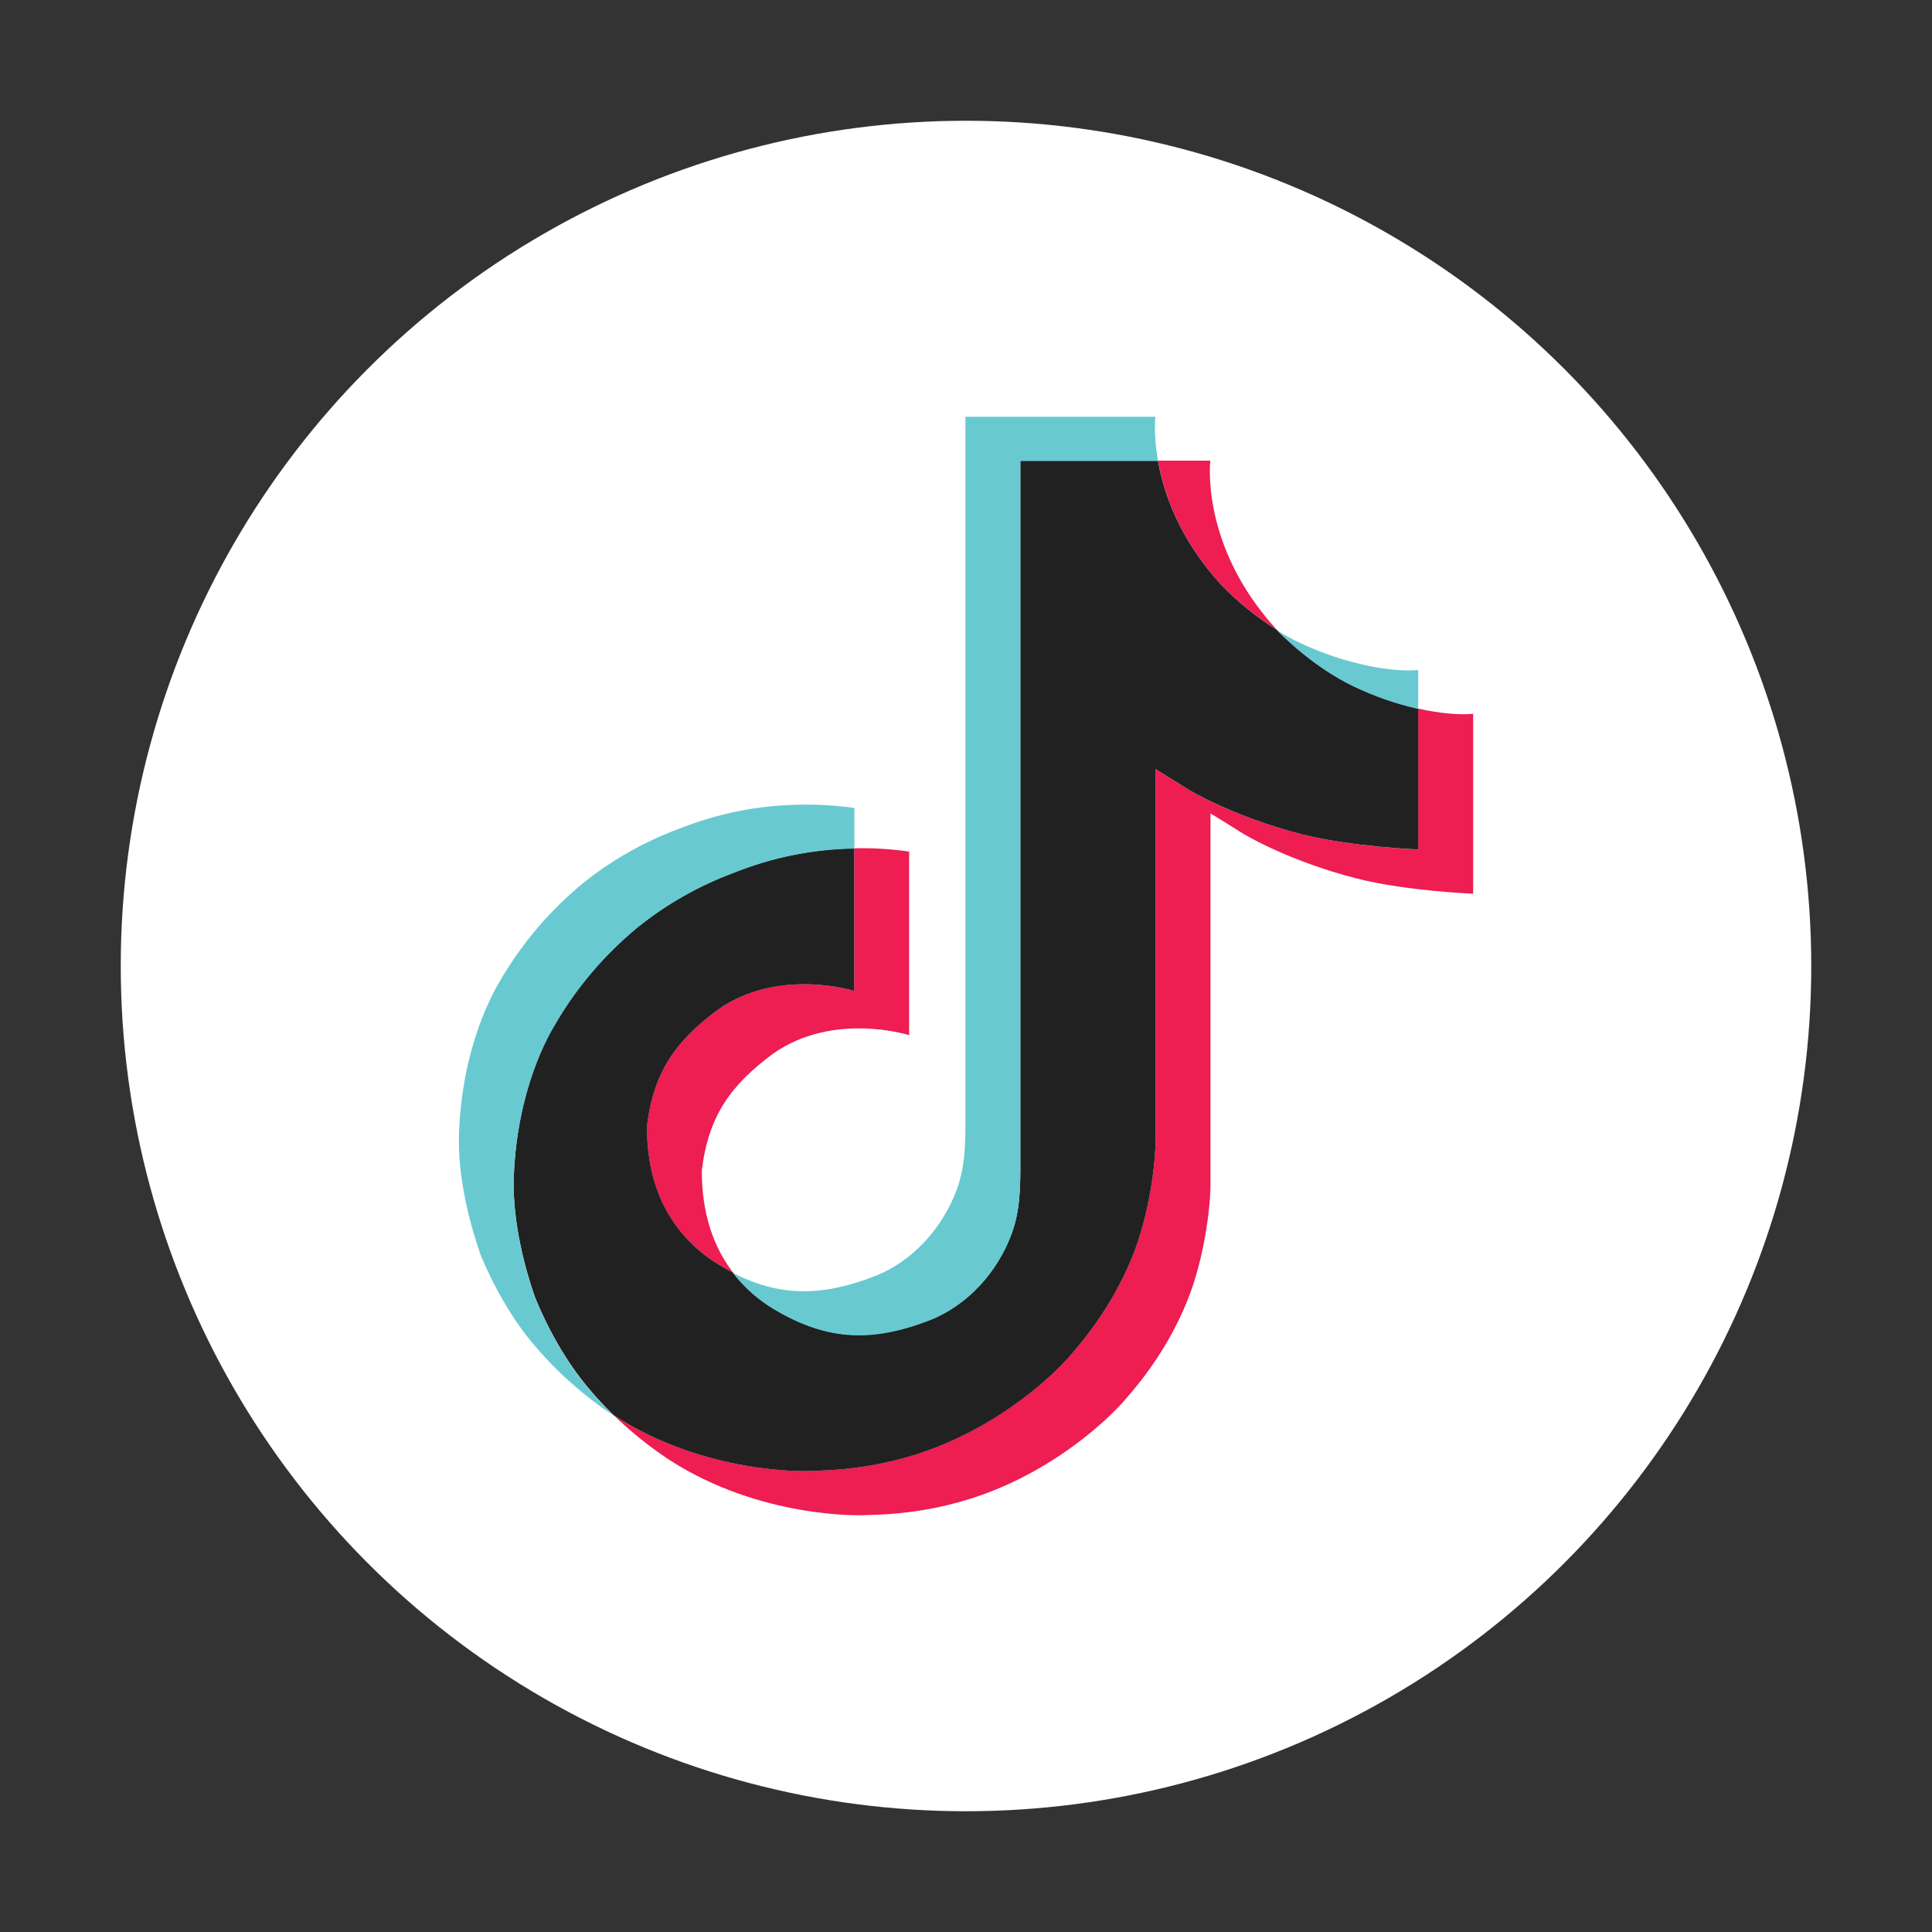 <svg width="26" height="26" viewBox="0 0 26 26" fill="none" xmlns="http://www.w3.org/2000/svg">
<rect x="0" y="0" width="26" height="26" fill="#333333" stroke="none"/>
<circle cx="13" cy="13" r="11.375" fill="white"/>
<path d="M8.706 15.155C8.795 14.419 9.097 14.007 9.666 13.585C10.479 13.013 11.496 13.336 11.496 13.336V11.416C11.743 11.41 11.99 11.425 12.235 11.46V13.931C12.235 13.931 11.219 13.607 10.405 14.179C9.836 14.601 9.534 15.014 9.445 15.75C9.443 16.149 9.518 16.672 9.863 17.123C9.778 17.08 9.691 17.03 9.602 16.974C8.841 16.463 8.703 15.697 8.706 15.155ZM16.432 7.867C15.872 7.254 15.661 6.634 15.584 6.199H16.288C16.288 6.199 16.148 7.34 17.171 8.462L17.186 8.477C16.91 8.304 16.657 8.099 16.432 7.867ZM19.825 9.606V12.027C19.825 12.027 18.926 11.992 18.261 11.823C17.332 11.586 16.736 11.223 16.736 11.223C16.736 11.223 16.323 10.964 16.29 10.946V15.945C16.29 16.223 16.214 16.918 15.981 17.498C15.678 18.256 15.21 18.754 15.124 18.856C15.124 18.856 14.554 19.529 13.55 19.982C12.644 20.391 11.849 20.381 11.612 20.391C11.612 20.391 10.238 20.445 9.001 19.642C8.734 19.465 8.484 19.264 8.255 19.042L8.262 19.047C9.498 19.85 10.872 19.796 10.872 19.796C11.11 19.786 11.905 19.796 12.81 19.387C13.814 18.934 14.384 18.261 14.384 18.261C14.47 18.16 14.94 17.662 15.242 16.903C15.474 16.323 15.551 15.628 15.551 15.35V10.352C15.584 10.37 15.996 10.629 15.996 10.629C15.996 10.629 16.593 10.992 17.522 11.228C18.187 11.398 19.085 11.433 19.085 11.433V9.536C19.393 9.605 19.655 9.623 19.825 9.606Z" fill="#EE1D52"/>
<path d="M19.086 9.536V11.432C19.086 11.432 18.188 11.397 17.522 11.228C16.593 10.991 15.996 10.628 15.996 10.628C15.996 10.628 15.584 10.369 15.551 10.351V15.35C15.551 15.629 15.475 16.324 15.242 16.904C14.939 17.662 14.471 18.16 14.385 18.262C14.385 18.262 13.815 18.935 12.811 19.388C11.906 19.797 11.111 19.786 10.873 19.797C10.873 19.797 9.499 19.851 8.262 19.047L8.256 19.043C8.125 18.916 8.002 18.783 7.888 18.643C7.493 18.162 7.251 17.593 7.19 17.43C7.19 17.43 7.19 17.429 7.19 17.428C7.092 17.146 6.887 16.468 6.915 15.812C6.965 14.654 7.372 13.943 7.48 13.765C7.765 13.28 8.136 12.845 8.576 12.481C8.965 12.167 9.405 11.917 9.879 11.742C10.392 11.536 10.941 11.425 11.496 11.416V13.336C11.496 13.336 10.48 13.014 9.666 13.585C9.097 14.007 8.796 14.419 8.707 15.155C8.703 15.697 8.842 16.463 9.602 16.974C9.69 17.03 9.777 17.08 9.863 17.124C9.996 17.296 10.157 17.447 10.341 17.569C11.084 18.039 11.706 18.072 12.501 17.766C13.032 17.562 13.431 17.102 13.616 16.593C13.733 16.274 13.731 15.954 13.731 15.623V6.199H15.583C15.659 6.634 15.871 7.254 16.431 7.867C16.655 8.099 16.908 8.304 17.184 8.477C17.266 8.561 17.682 8.978 18.217 9.234C18.494 9.366 18.785 9.468 19.086 9.536Z" fill="#212122"/>
<path d="M6.453 16.844V16.845L6.499 16.97C6.494 16.955 6.477 16.911 6.453 16.844Z" fill="#69C9D0"/>
<path d="M9.879 11.745C9.405 11.921 8.965 12.171 8.576 12.485C8.136 12.85 7.765 13.285 7.48 13.772C7.372 13.949 6.965 14.66 6.915 15.818C6.887 16.475 7.093 17.152 7.19 17.434C7.19 17.435 7.19 17.436 7.19 17.437C7.252 17.598 7.493 18.167 7.888 18.649C8.002 18.789 8.125 18.923 8.256 19.049C7.838 18.772 7.464 18.436 7.149 18.054C6.757 17.577 6.516 17.014 6.453 16.848C6.453 16.846 6.453 16.845 6.453 16.844V16.842C6.355 16.56 6.149 15.882 6.178 15.225C6.227 14.067 6.635 13.356 6.742 13.178C7.027 12.692 7.398 12.256 7.838 11.892C8.227 11.577 8.667 11.328 9.141 11.152C9.437 11.034 9.745 10.948 10.06 10.893C10.535 10.814 11.02 10.807 11.498 10.873V11.42C10.941 11.429 10.392 11.539 9.879 11.745Z" fill="#69C9D0"/>
<path d="M15.584 6.204H13.732V15.628C13.732 15.96 13.732 16.279 13.618 16.598C13.431 17.108 13.033 17.567 12.503 17.772C11.707 18.078 11.085 18.044 10.342 17.574C10.158 17.453 9.996 17.303 9.863 17.13C10.495 17.454 11.061 17.448 11.762 17.178C12.292 16.974 12.691 16.514 12.877 16.005C12.994 15.686 12.992 15.366 12.992 15.035V5.609H15.549C15.549 5.609 15.52 5.844 15.584 6.204ZM19.086 9.017V9.541C18.785 9.473 18.494 9.371 18.218 9.239C17.684 8.983 17.267 8.567 17.186 8.482C17.28 8.542 17.378 8.596 17.479 8.644C18.13 8.956 18.77 9.048 19.086 9.017Z" fill="#69C9D0"/>
</svg>

